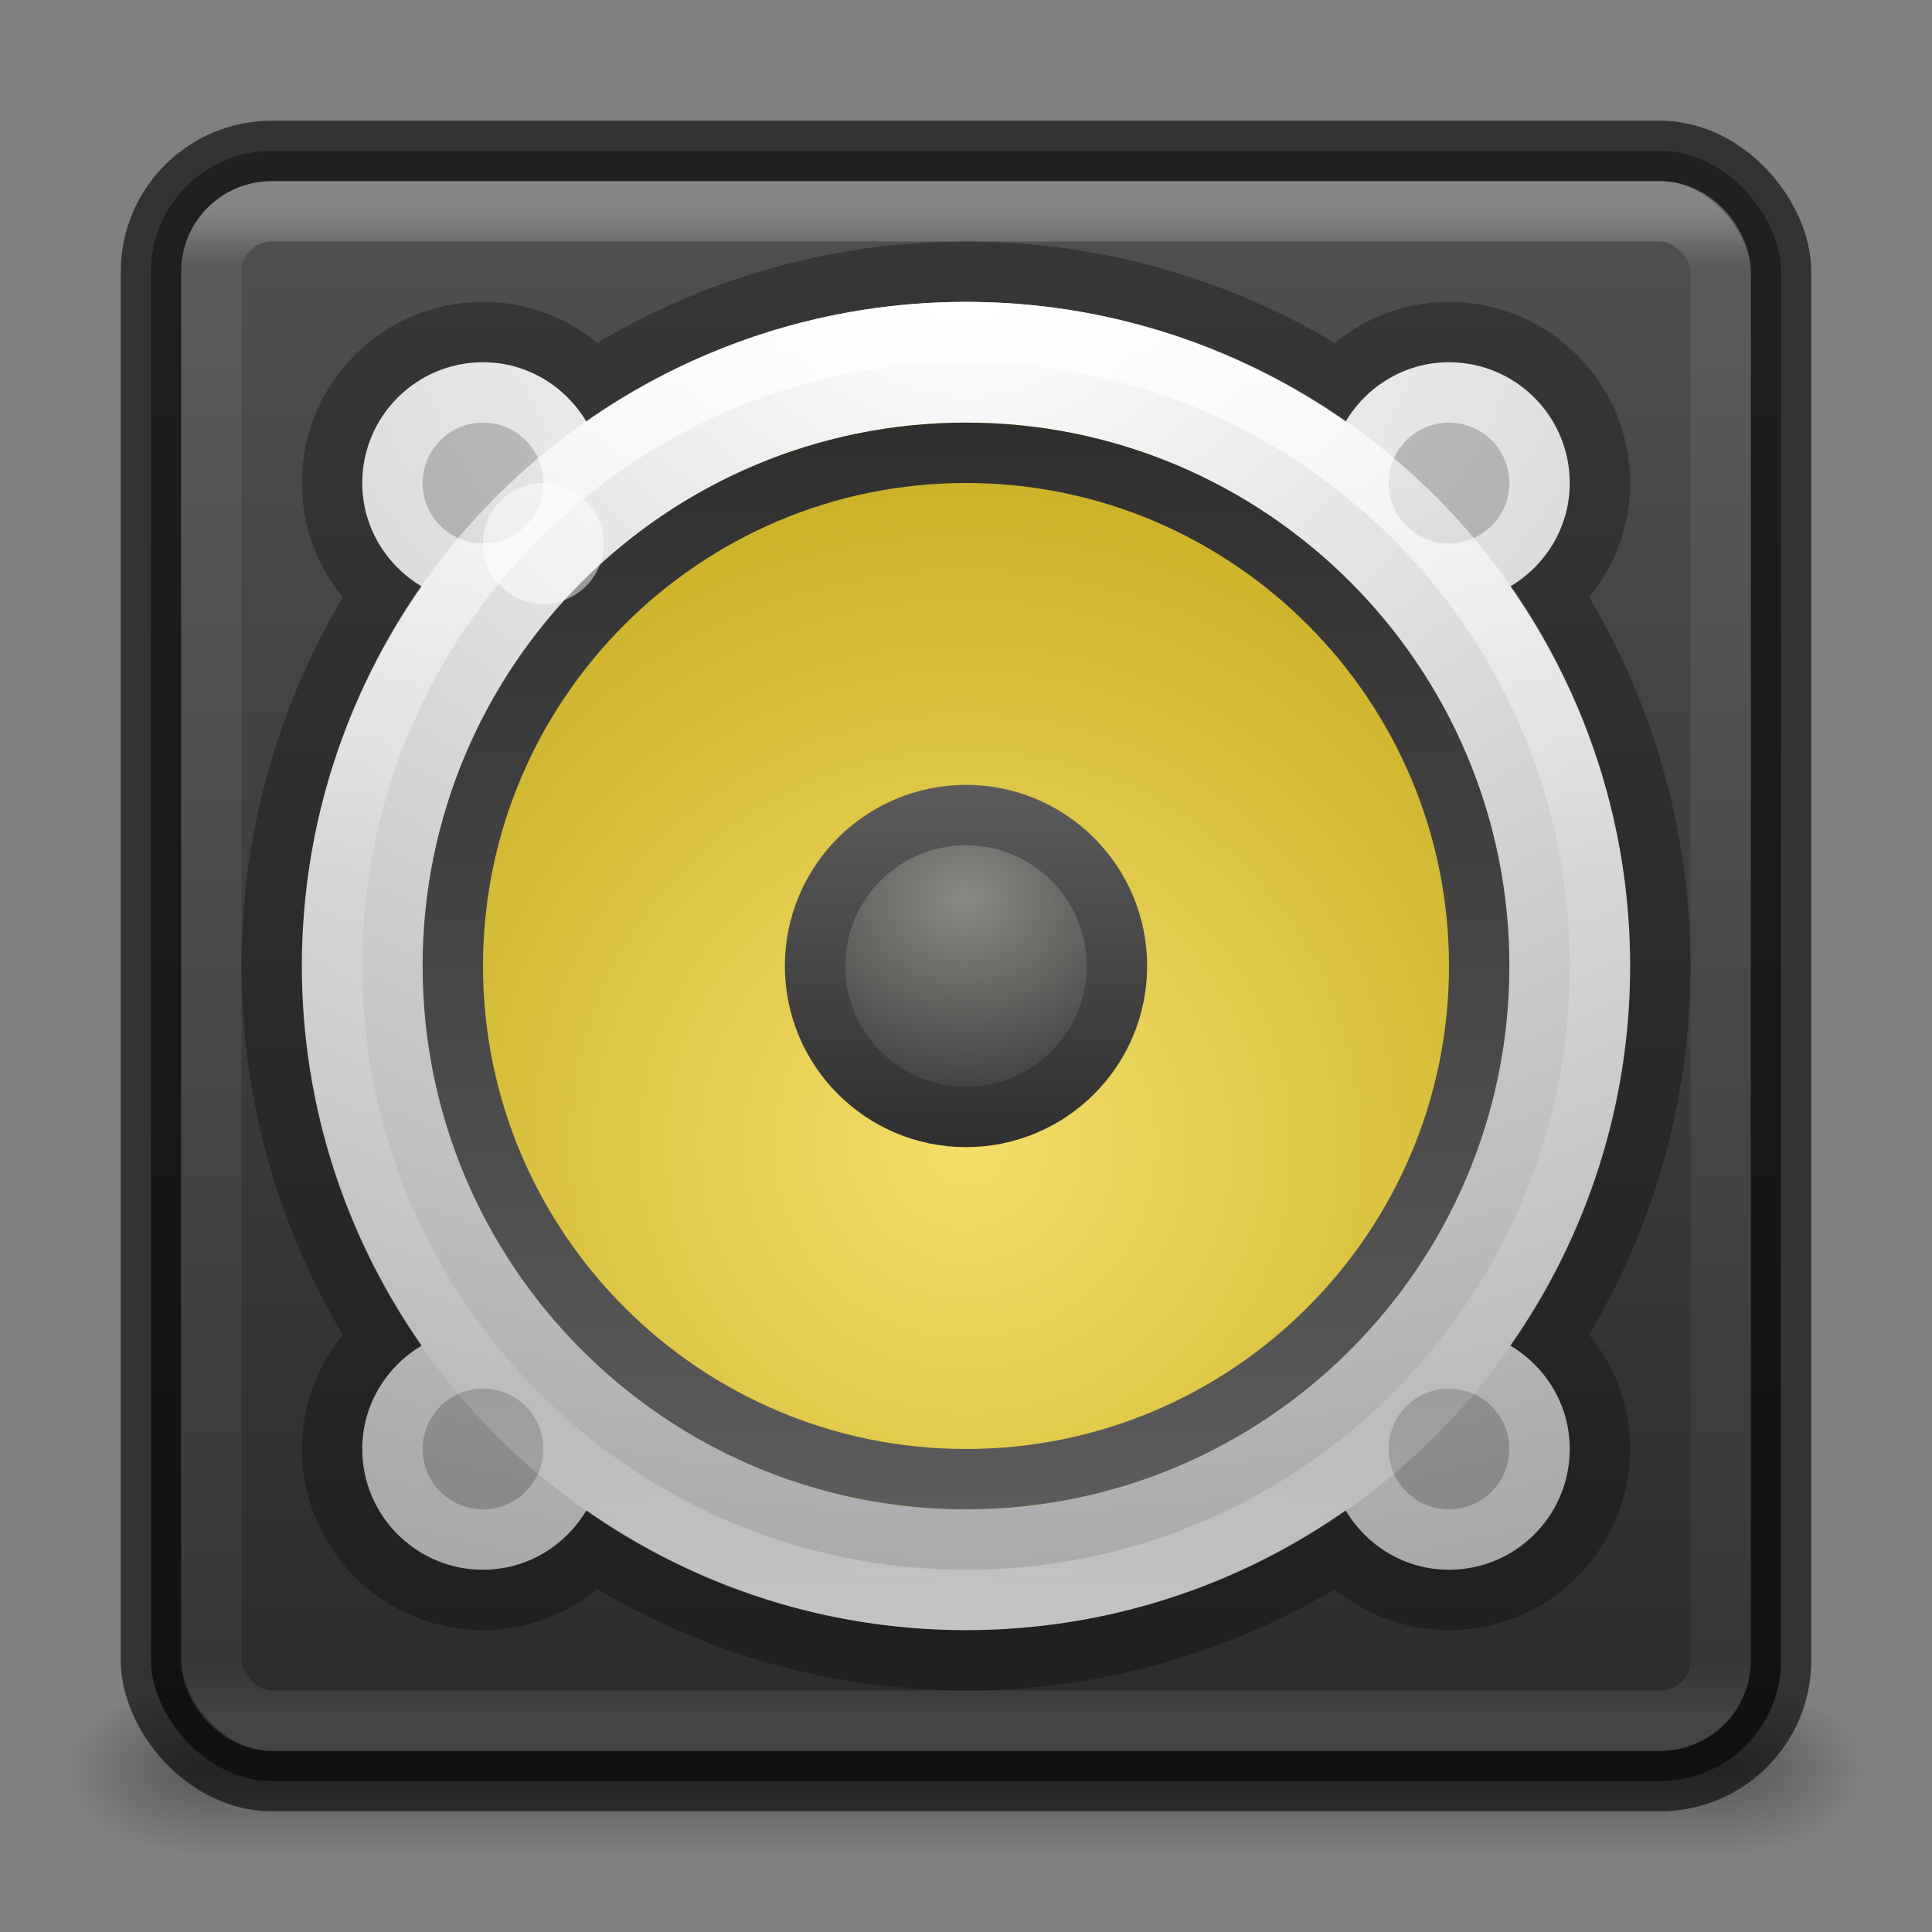 <?xml version="1.0" encoding="UTF-8" standalone="no"?>
<svg
   xmlns:dc="http://purl.org/dc/elements/1.1/"
   xmlns:cc="http://creativecommons.org/ns#"
   xmlns:rdf="http://www.w3.org/1999/02/22-rdf-syntax-ns#"
   xmlns:svg="http://www.w3.org/2000/svg"
   xmlns="http://www.w3.org/2000/svg"
   xmlns:xlink="http://www.w3.org/1999/xlink"
   version="1.1"
   width="32"
   height="32"
   id="svg4505">
  <rect width="100%" height="100%" fill="#808080" stroke="none"/>
  <defs
     id="defs4507">
    <linearGradient
       id="linearGradient5471">
      <stop
         id="stop5463"
         style="stop-color:#505050;stop-opacity:1"
         offset="0" />
      <stop
         id="stop5469"
         style="stop-color:#2b2b2b;stop-opacity:1"
         offset="1" />
    </linearGradient>
    <linearGradient
       id="linearGradient5428">
      <stop
         id="stop5424"
         offset="0"
         style="stop-color:#5c5c5c;stop-opacity:1;" />
      <stop
         id="stop5426"
         offset="1"
         style="stop-color:#2f2f2f;stop-opacity:1" />
    </linearGradient>
    <linearGradient
       id="linearGradient4712">
      <stop
         id="stop4708"
         offset="0"
         style="stop-color:#000000;stop-opacity:1;" />
      <stop
         id="stop4710"
         offset="1"
         style="stop-color:#000000;stop-opacity:0;" />
    </linearGradient>
    <radialGradient
       gradientTransform="matrix(0,1.232,-1.626,0,18.487,-28.722)"
       gradientUnits="userSpaceOnUse"
       id="radialGradient3093-0-3-6-6-0"
       r="20.397"
       cy="3.99"
       cx="23.896">
      <stop
         offset="0"
         style="stop-color:#ffffff;stop-opacity:1"
         id="stop3244-9-33-7-0-9-5" />
      <stop
         offset="0.262"
         style="stop-color:#dddddd;stop-opacity:1"
         id="stop3246-3-5-0-8-5-0" />
      <stop
         offset="0.661"
         style="stop-color:#abacae;stop-opacity:1"
         id="stop3248-1-7-8-8-1-0" />
      <stop
         offset="1"
         style="stop-color:#89898b;stop-opacity:1"
         id="stop3250-9-3-0-5-1-2" />
    </radialGradient>
    <linearGradient
       id="linearGradient4806-2-9">
      <stop
         offset="0"
         style="stop-color:#ffffff;stop-opacity:1"
         id="stop4808-4-6" />
      <stop
         offset="0.424"
         style="stop-color:#ffffff;stop-opacity:0.235"
         id="stop4810-0-9" />
      <stop
         offset="0.821"
         style="stop-color:#ffffff;stop-opacity:0.157"
         id="stop4812-8-7" />
      <stop
         offset="1"
         style="stop-color:#ffffff;stop-opacity:0.392"
         id="stop4814-0-7" />
    </linearGradient>
    <linearGradient
       xlink:href="#linearGradient4806-2-9"
       id="linearGradient4855"
       gradientUnits="userSpaceOnUse"
       gradientTransform="matrix(0.871,0,0,0.871,-46.842,-8.263)"
       x1="71.204"
       y1="15.369"
       x2="71.204"
       y2="40.496" />
    <radialGradient
       xlink:href="#radialGradient3093-0-3-6-6-0"
       id="radialGradient4858"
       gradientUnits="userSpaceOnUse"
       gradientTransform="matrix(0,1.55,-2.046,0,24.163,-32.266)"
       cx="23.896"
       cy="3.99"
       fx="23.896"
       fy="3.99"
       r="20.397" />
    <linearGradient
       id="linearGradient4718">
      <stop
         offset="0"
         style="stop-color:#f3de6a;stop-opacity:1"
         id="stop4720" />
      <stop
         offset="1"
         style="stop-color:#c7ac1f;stop-opacity:1"
         id="stop4722" />
    </linearGradient>
    <radialGradient
       gradientUnits="userSpaceOnUse"
       gradientTransform="matrix(1.062,-6.003245e-8,6.003245e-8,1.062,-1,-2.25)"
       r="12"
       fy="20"
       fx="16"
       cy="20"
       cx="16"
       id="radialGradient4652"
       xlink:href="#linearGradient4718" />
    <linearGradient
       id="linearGradient6589-510-471-936">
      <stop
         offset="0"
         style="stop-color:#878a85;stop-opacity:1"
         id="stop5849" />
      <stop
         offset="1"
         style="stop-color:#3e3f3d;stop-opacity:1"
         id="stop5851" />
    </linearGradient>
    <radialGradient
       gradientTransform="matrix(1.312,-8.5714362e-7,7.3469446e-7,1.125,-47,0.813)"
       gradientUnits="userSpaceOnUse"
       r="3"
       fy="12.5"
       fx="48"
       cy="12.5"
       cx="48"
       id="radialGradient4688"
       xlink:href="#linearGradient6589-510-471-936" />
    <linearGradient
       gradientTransform="matrix(0.053,0,0,0.012,-3.087,23.471)"
       gradientUnits="userSpaceOnUse"
       xlink:href="#linearGradient5048"
       id="linearGradient19619"
       y2="609.505"
       x2="302.857"
       y1="366.648"
       x1="302.857" />
    <linearGradient
       id="linearGradient5048">
      <stop
         offset="0"
         style="stop-color:#000000;stop-opacity:0"
         id="stop5050" />
      <stop
         offset="0.5"
         style="stop-color:#000000;stop-opacity:1"
         id="stop5056" />
      <stop
         offset="1"
         style="stop-color:#000000;stop-opacity:0"
         id="stop5052" />
    </linearGradient>
    <radialGradient
       gradientTransform="matrix(-0.018,0,0,0.012,14.142,23.471)"
       gradientUnits="userSpaceOnUse"
       xlink:href="#linearGradient4712"
       id="radialGradient19616"
       fy="486.648"
       fx="605.714"
       r="117.143"
       cy="486.648"
       cx="605.714" />
    <radialGradient
       gradientTransform="matrix(0.018,0,0,0.012,17.858,23.471)"
       gradientUnits="userSpaceOnUse"
       xlink:href="#linearGradient4712"
       id="radialGradient19613"
       fy="486.648"
       fx="605.714"
       r="117.143"
       cy="486.648"
       cx="605.714" />
    <linearGradient
       xlink:href="#linearGradient5471"
       id="linearGradient4534"
       x1="24"
       y1="9.167"
       x2="24"
       y2="43.833"
       gradientUnits="userSpaceOnUse"
       gradientTransform="matrix(0.6,0,0,0.75,1.6,-3.875)" />
    <linearGradient
       xlink:href="#linearGradient3462"
       id="linearGradient4088"
       gradientUnits="userSpaceOnUse"
       gradientTransform="matrix(0.676,0,0,0.676,-0.216,-0.216)"
       x1="40.29"
       y1="5.525"
       x2="40.29"
       y2="42.438" />
    <linearGradient
       id="linearGradient3462">
      <stop
         id="stop3464"
         style="stop-color:#ffffff;stop-opacity:1"
         offset="0" />
      <stop
         id="stop3466"
         style="stop-color:#ffffff;stop-opacity:0.235"
         offset="0.035" />
      <stop
         id="stop3468"
         style="stop-color:#ffffff;stop-opacity:0.157"
         offset="0.964" />
      <stop
         id="stop3470"
         style="stop-color:#ffffff;stop-opacity:0.392"
         offset="1" />
    </linearGradient>
    <linearGradient
       gradientTransform="matrix(0,-1,-1,0,32,32)"
       gradientUnits="userSpaceOnUse"
       y2="16"
       x2="25"
       y1="16"
       x1="7"
       id="linearGradient5430"
       xlink:href="#linearGradient5428" />
    <linearGradient
       gradientTransform="translate(0,-32)"
       gradientUnits="userSpaceOnUse"
       y2="16"
       x2="19"
       y1="16"
       x1="13"
       id="linearGradient5438"
       xlink:href="#linearGradient5428" />
  </defs>
  <g
     style="opacity:0.3"
     id="g5443">
    <rect
       style="display:inline;overflow:visible;visibility:visible;fill:url(#linearGradient19619);fill-opacity:1;fill-rule:nonzero;stroke:none;stroke-width:0.791;marker:none"
       id="rect2879"
       y="28"
       x="3.25"
       height="3"
       width="25.5" />
    <path
       style="display:inline;overflow:visible;visibility:visible;fill:url(#radialGradient19616);fill-opacity:1;fill-rule:nonzero;stroke:none;stroke-width:0.791;marker:none"
       id="path2881"
       d="m 3.25,28 c 0,0 0,3 0,3 C 2.319,31.006 1,30.328 1,29.5 1,28.672 2.039,28 3.25,28 Z" />
    <path
       style="display:inline;overflow:visible;visibility:visible;fill:url(#radialGradient19613);fill-opacity:1;fill-rule:nonzero;stroke:none;stroke-width:0.791;marker:none"
       id="path2883"
       d="m 28.75,28 c 0,0 0,3 0,3 0.931,0.006 2.25,-0.672 2.25,-1.5 0,-0.828 -1.039,-1.5 -2.25,-1.5 z" />
  </g>
  <g
     id="g4572">
    <rect
       width="27"
       height="27"
       rx="2"
       ry="2"
       x="2.5"
       y="2.5"
       id="rect5505-21-3-8-5-2"
       style="color:#000000;display:inline;overflow:visible;visibility:visible;opacity:1;fill:url(#linearGradient4534);fill-opacity:1;fill-rule:nonzero;stroke:#000000;stroke-width:1;marker:none;enable-background:accumulate;stroke-opacity:0.604" />
    <rect
       width="25"
       height="25"
       rx="1"
       ry="1"
       x="3.5"
       y="3.5"
       id="rect6741-5-0-2-3"
       style="opacity:0.3;fill:none;stroke:url(#linearGradient4088);stroke-width:1;stroke-linecap:round;stroke-linejoin:round;stroke-miterlimit:4;stroke-dasharray:none;stroke-dashoffset:0;stroke-opacity:1" />
    <path
       id="path5252"
       d="M 16,5 C 13.662,5 11.496,5.738 9.713,6.984 9.364,6.398 8.731,6 8,6 6.896,6 6,6.896 6,8 6,8.731 6.398,9.364 6.984,9.713 5.738,11.496 5,13.662 5,16 5,18.338 5.738,20.504 6.984,22.287 6.398,22.636 6,23.269 6,24 6,25.104 6.896,26 8,26 8.731,26 9.364,25.602 9.713,25.016 11.496,26.262 13.662,27 16,27 18.338,27 20.504,26.262 22.287,25.016 22.636,25.602 23.269,26 24,26 c 1.104,0 2,-0.896 2,-2 0,-0.731 -0.398,-1.364 -0.984,-1.713 C 26.262,20.504 27,18.338 27,16 27,13.662 26.262,11.496 25.016,9.713 25.602,9.364 26,8.731 26,8 26,6.896 25.104,6 24,6 23.269,6 22.636,6.398 22.287,6.984 20.504,5.738 18.338,5 16,5 Z"
       style="color:#000000;display:inline;overflow:visible;visibility:visible;opacity:0.3;fill:none;fill-opacity:1;fill-rule:nonzero;stroke:#000000;stroke-width:2;stroke-linejoin:round;stroke-miterlimit:4;stroke-dasharray:none;stroke-opacity:1;marker:none;enable-background:accumulate" />
    <path
       style="color:#000000;display:inline;overflow:visible;visibility:visible;fill:url(#radialGradient4858);fill-opacity:1;fill-rule:nonzero;stroke:none;stroke-width:1;marker:none;enable-background:accumulate"
       d="M 16,5 C 13.662,5 11.496,5.738 9.713,6.984 9.364,6.398 8.731,6 8,6 6.896,6 6,6.896 6,8 6,8.731 6.398,9.364 6.984,9.713 5.738,11.496 5,13.662 5,16 5,18.338 5.738,20.504 6.984,22.287 6.398,22.636 6,23.269 6,24 6,25.104 6.896,26 8,26 8.731,26 9.364,25.602 9.713,25.016 11.496,26.262 13.662,27 16,27 18.338,27 20.504,26.262 22.287,25.016 22.636,25.602 23.269,26 24,26 c 1.104,0 2,-0.896 2,-2 0,-0.731 -0.398,-1.364 -0.984,-1.713 C 26.262,20.504 27,18.338 27,16 27,13.662 26.262,11.496 25.016,9.713 25.602,9.364 26,8.731 26,8 26,6.896 25.104,6 24,6 23.269,6 22.636,6.398 22.287,6.984 20.504,5.738 18.338,5 16,5 Z"
       id="path2555-7-2" />
    <path
       style="color:#000000;display:inline;overflow:visible;visibility:visible;opacity:0.2;fill:#000000;fill-opacity:1;fill-rule:nonzero;stroke:none;stroke-width:0.091;marker:none;enable-background:accumulate"
       d="M 8,7 C 7.448,7 7,7.448 7,8 7,8.552 7.448,9 8,9 8.552,9 9,8.552 9,8 9,7.448 8.552,7 8,7 Z m 16,0 c -0.552,0 -1,0.448 -1,1 0,0.552 0.448,1 1,1 0.552,0 1,-0.448 1,-1 C 25,7.448 24.552,7 24,7 Z M 8,23 c -0.552,0 -1,0.448 -1,1 0,0.552 0.448,1 1,1 0.552,0 1,-0.448 1,-1 0,-0.552 -0.448,-1 -1,-1 z m 16,0 c -0.552,0 -1,0.448 -1,1 0,0.552 0.448,1 1,1 0.552,0 1,-0.448 1,-1 0,-0.552 -0.448,-1 -1,-1 z"
       id="path5224" />
    <path
       style="color:#000000;display:inline;overflow:visible;visibility:visible;opacity:0.8;fill:none;stroke:url(#linearGradient4855);stroke-width:1;stroke-linecap:round;stroke-linejoin:round;stroke-miterlimit:4;stroke-dasharray:none;stroke-dashoffset:0;stroke-opacity:1;marker:none;enable-background:accumulate"
       id="path4176"
       d="m 26.5,16 c 0,5.799 -4.701,10.5 -10.5,10.5 C 10.201,26.5 5.5,21.799 5.5,16 5.5,10.201 10.201,5.5 16,5.5 21.799,5.5 26.5,10.201 26.5,16 Z" />
    <path
       style="color:#000000;display:inline;overflow:visible;visibility:visible;fill:url(#radialGradient4652);fill-opacity:1;fill-rule:nonzero;stroke:none;stroke-width:1;marker:none;enable-background:accumulate"
       id="path2555-36-4-4"
       d="m 16,7 c -4.966,0 -9,4.034 -9,9 0,4.966 4.034,9 9,9 C 20.966,25 25,20.966 25,16 25,11.034 20.966,7 16,7 Z" />
    <path
       style="color:#000000;display:inline;overflow:visible;visibility:visible;opacity:1;fill:none;stroke:url(#linearGradient5430);stroke-width:1;stroke-miterlimit:4;stroke-dasharray:none;stroke-opacity:1;marker:none;enable-background:accumulate"
       id="path2555-36-4-2-1"
       d="m 24.5,16 c 0,4.69 -3.81,8.5 -8.5,8.5 -4.69,0 -8.5,-3.81 -8.5,-8.5 0,-4.69 3.81,-8.5 8.5,-8.5 4.69,0 8.5,3.81 8.5,8.5 z" />
    <circle
       style="opacity:1;fill:url(#radialGradient4688);fill-opacity:1;stroke:none;stroke-width:1.125;stroke-linecap:round;stroke-linejoin:round;stroke-miterlimit:4;stroke-dasharray:none;stroke-dashoffset:0;stroke-opacity:0.152"
       id="path4680"
       cx="16"
       cy="16"
       r="2.25" />
    <circle
       style="opacity:0.5;fill:#ffffff;fill-opacity:1;stroke:none;stroke-width:1;stroke-linecap:round;stroke-linejoin:round;stroke-miterlimit:4;stroke-dasharray:none;stroke-dashoffset:0;stroke-opacity:1"
       id="path4704"
       cx="9"
       cy="9"
       r="1" />
    <circle
       r="2.5"
       cy="-16"
       cx="16"
       id="circle4706"
       style="opacity:1;fill:none;fill-opacity:1;stroke:url(#linearGradient5438);stroke-width:1;stroke-linecap:round;stroke-linejoin:round;stroke-miterlimit:4;stroke-dasharray:none;stroke-dashoffset:0"
       transform="rotate(90)" />
  </g>
</svg>
